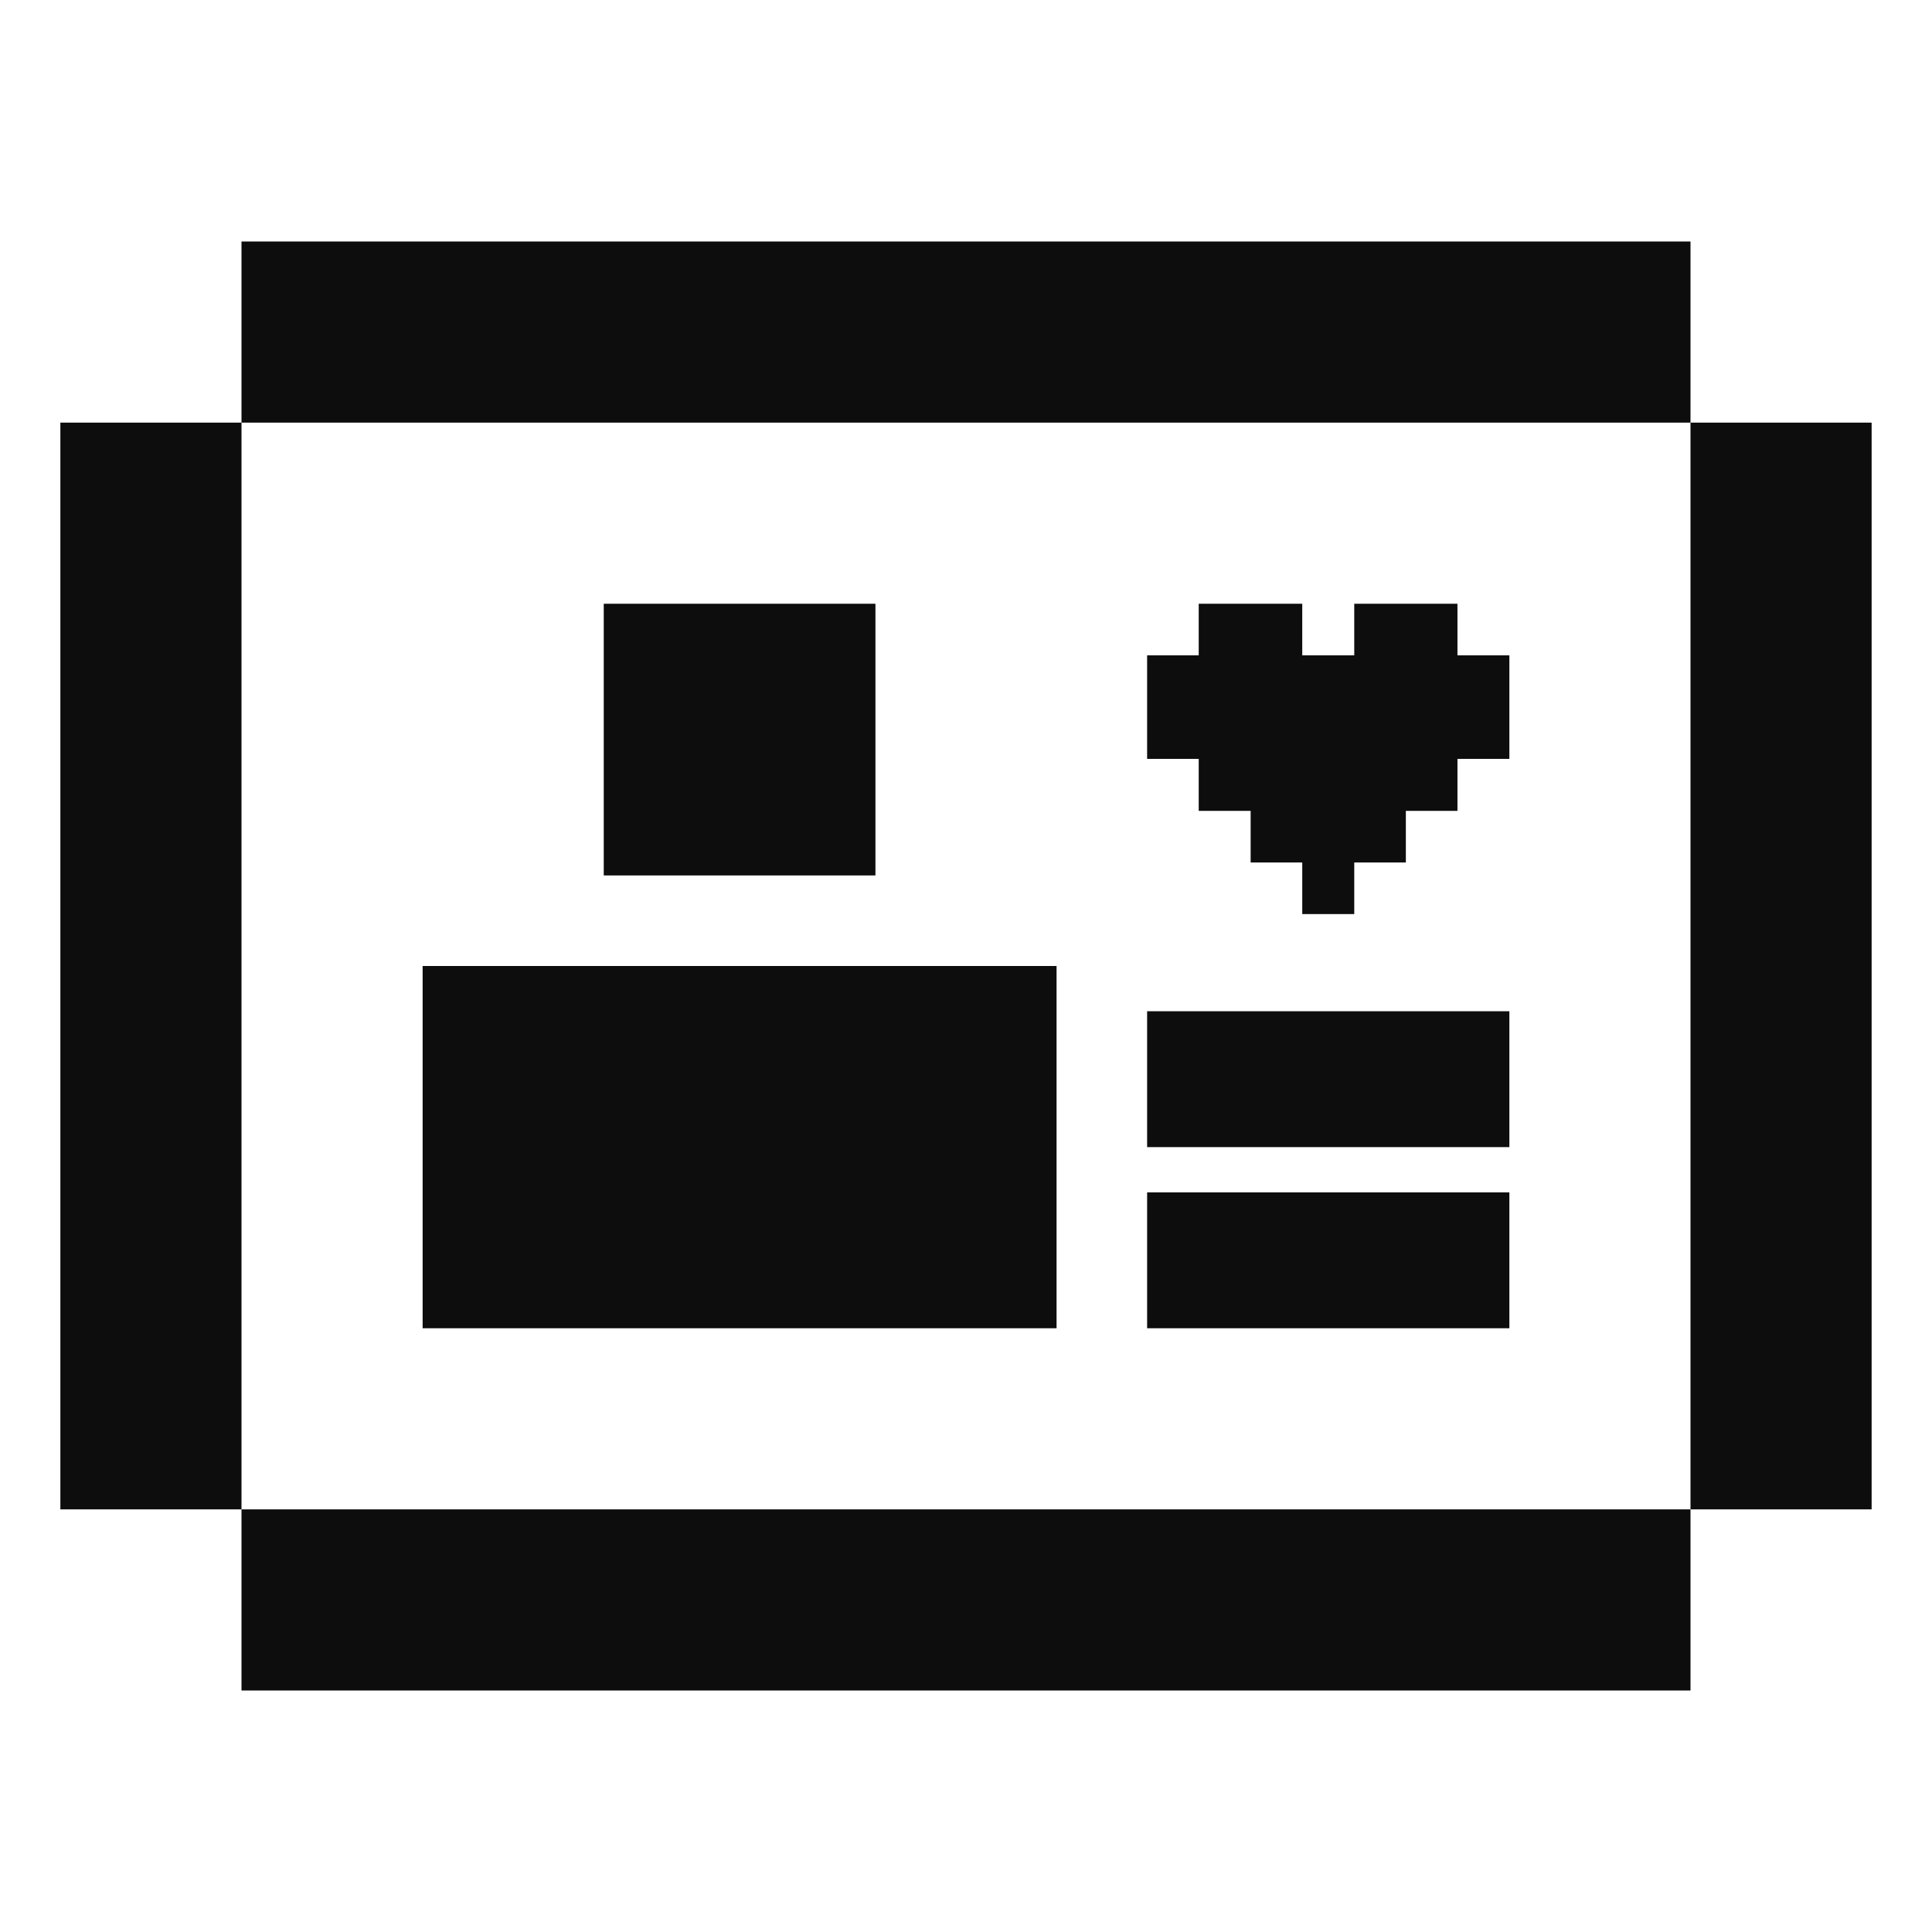 <svg width="24" height="24" viewBox="0 0 24 24" fill="none" xmlns="http://www.w3.org/2000/svg">
<g id="ic_cards">
<path id="Union" fill-rule="evenodd" clip-rule="evenodd" d="M0.75 5.25V18.75H3V21H21V18.75H23.25V5.25L21 5.25V3H3L3 5.25H0.75ZM3 5.25L21 5.25V18.75H3L3 5.25ZM7.5 7.5H10.875V10.875H7.5V7.5ZM14.891 7.5V8.141H14.25V9.427H14.891V10.073H15.536V10.714H16.177V11.355H16.823V10.714H17.464V10.073H18.105V9.427H18.75V8.141H18.105V7.5H16.823V8.141H16.177V7.5H14.891ZM13.125 12H5.25V16.5H13.125V12ZM18.75 12.562H14.25V14.25H18.75V12.562ZM18.75 14.812H14.25V16.5H18.75V14.812Z" fill="#0D0D0D"/>
</g>
</svg>
